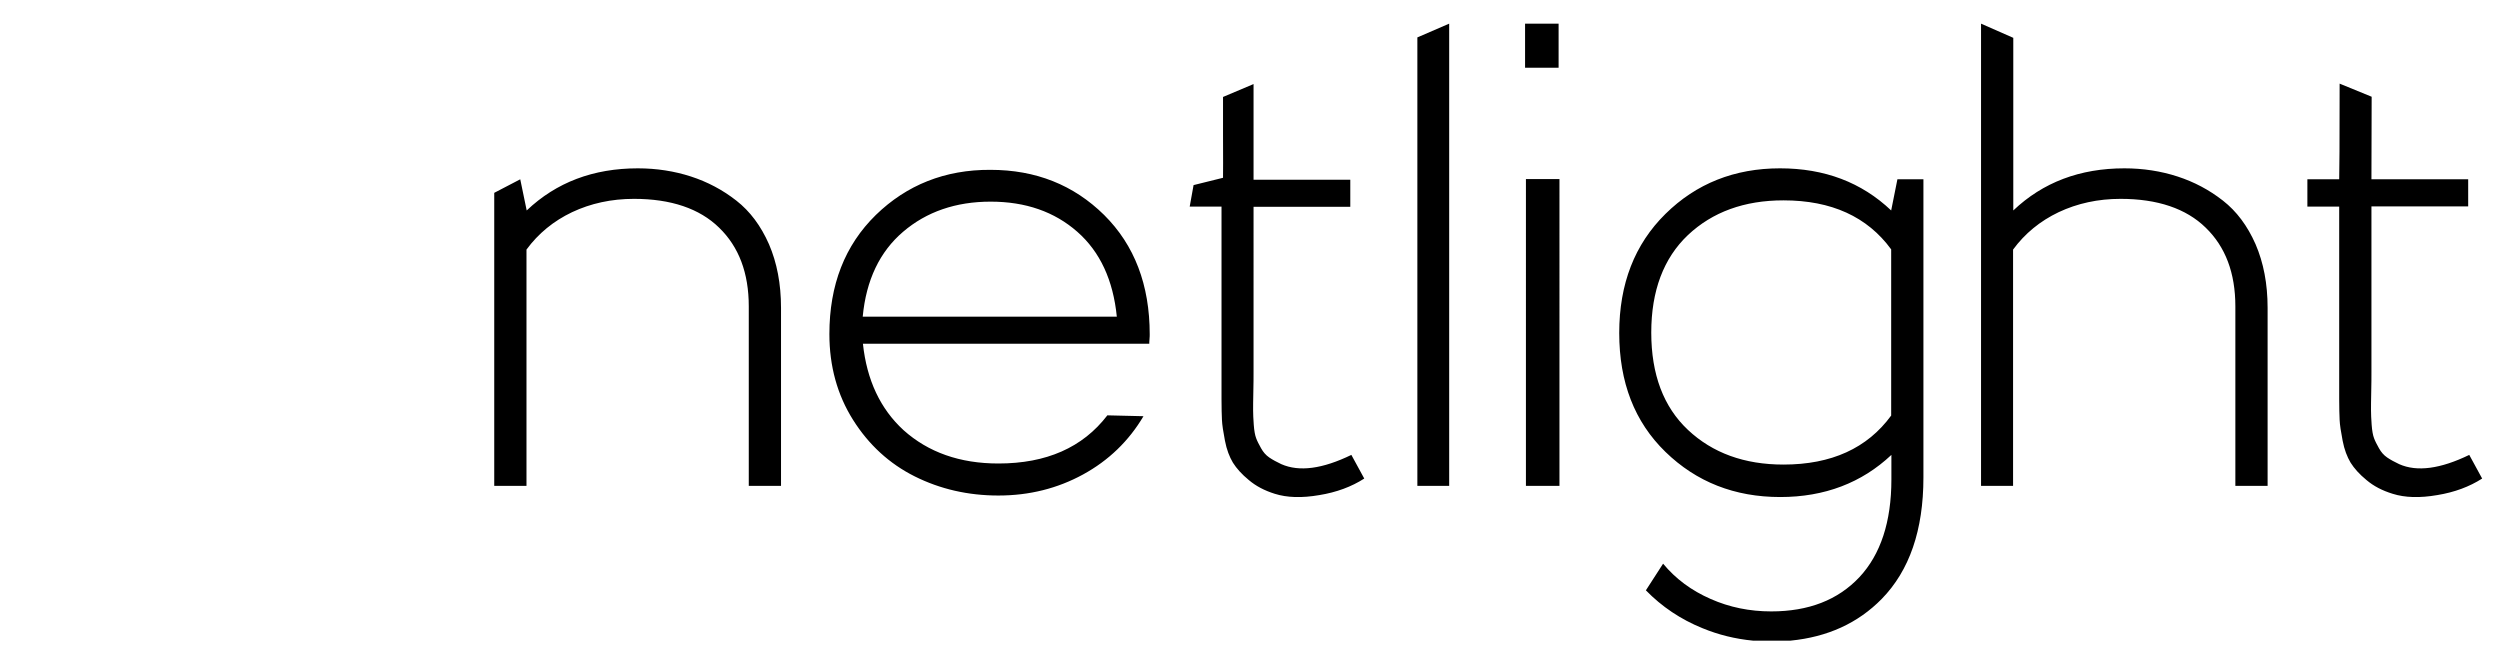 <?xml version="1.0" encoding="UTF-8"?>
<svg width="100%" height="100%" preserveAspectRatio="xMidYMid meet" version="1.1" xmlns="http://www.w3.org/2000/svg" xmlns:xlink="http://www.w3.org/1999/xlink" viewBox="0 0 1162.9 309.5" style="enable-background:new 0 0 1162.9 309.5;" xml:space="preserve">
<style type="text/css">
	.st0{fill-rule:evenodd;clip-rule:evenodd;fill:#000000;}
</style>
<path class="st0" d="M1100.8,223.3c-3.3-2.7-5.7-5.4-7.4-8.1c-1.6-2.7-2.9-6-3.7-10.2  c-0.8-4.1-1.3-7.4-1.4-9.7c-0.1-2.3-0.2-5.5-0.2-9.6V96.1h-14.8V83.4h14.8c0.1-2.2,0.2-17,0.2-44.5l14.9,6.1l-0.1,38.4h45v12.6  h-45V173c0,2.3,0,5.4-0.1,9.4c-0.1,3.9-0.1,6.8-0.1,8.5c0,1.7,0.1,3.9,0.3,6.7c0.2,2.8,0.6,4.9,1.1,6.2c0.5,1.4,1.3,2.9,2.3,4.7  c1,1.8,2.2,3.2,3.8,4.3c1.6,1.1,3.5,2.1,5.6,3.1c8.3,3.7,19.2,2.2,32.6-4.3l6,11c-5.9,3.8-12.9,6.4-20.9,7.7  c-8.1,1.4-15,1.2-20.7-0.6C1108.1,228.2,1104.1,226.1,1100.8,223.3z M921.4,226h15V116.1c5.5-7.5,12.6-13.3,21.2-17.4  c8.7-4.1,18.3-6.2,28.8-6.2c17.2,0,30.5,4.5,39.6,13.4c9.2,8.9,13.8,21.1,13.8,36.6V226h15v-82.8c0-11.2-1.9-21-5.6-29.6  c-3.8-8.6-8.8-15.3-15.2-20.3c-6.4-5-13.4-8.7-21.1-11.2c-7.7-2.5-16-3.8-24.7-3.8c-20.7,0-37.9,6.5-51.7,19.6V17.6l-15-6.6V226z   M829.6,93.2c22.3,0,39,7.6,50.1,22.8v77.3c-11.1,15.2-27.8,22.8-50.1,22.8c-18.2,0-33-5.4-44.4-16.1  c-11.4-10.7-17.1-25.8-17.1-45.3c0-19.4,5.7-34.6,17.1-45.4C796.6,98.6,811.4,93.2,829.6,93.2z M725,31.5V11h-15.6v20.5H725z   M709.8,226h15.6V83.3h-15.6V226z M674.1,11v199.1V226h-14.8v-15.9V20.4v-3L674.1,11z M580.9,223.3c-3.3-2.7-5.7-5.4-7.4-8.1  c-1.6-2.7-2.9-6-3.7-10.2c-0.8-4.1-1.3-7.4-1.4-9.7c-0.1-2.3-0.2-5.5-0.2-9.6V96.1h-14.8l1.8-10l13.7-3.4c0.1-1,0-10.4,0-20.5  c0-11.5,0-17.1,0-17.1l14.2-6v44.5h45v12.6h-45V173c0,2.3,0,5.4-0.1,9.4c-0.1,3.9-0.1,6.8-0.1,8.5c0,1.7,0.1,3.9,0.3,6.7  c0.2,2.8,0.6,4.9,1.1,6.2c0.5,1.4,1.3,2.9,2.3,4.7c1,1.8,2.2,3.2,3.8,4.3c1.6,1.1,3.5,2.1,5.6,3.1c8.4,3.7,19.2,2.2,32.6-4.3l6,11  c-5.9,3.8-12.9,6.4-20.9,7.7c-8.1,1.4-15,1.2-20.7-0.6C588.2,228.2,584.2,226.1,580.9,223.3z M401.3,147.3  c1.6-17,7.9-30.2,18.8-39.5c10.9-9.3,24.5-14,40.7-14c16.3,0,29.7,4.7,40.3,14c10.6,9.3,16.7,22.5,18.4,39.5H401.3z M407.4,100  c-14.4,14.1-21.6,32.5-21.6,55.4c0,15,3.7,28.3,11,39.9c7.3,11.6,16.9,20.4,28.7,26.3c11.8,5.9,24.8,8.9,38.9,8.9  c14.4,0,27.5-3.3,39.4-9.8c11.9-6.5,21.3-15.6,28.1-27.1l-16.8-0.4c-11.5,15-28.4,22.4-50.7,22.4c-17.9,0-32.6-5.2-44.1-15.5  c-10.8-9.9-17.1-23.3-18.9-40.2h133.2c0-0.4,0-1.1,0.1-2.1c0.1-1,0.1-1.8,0.1-2.3c0-23-7.1-41.5-21.2-55.5  c-14.2-14-31.8-21-52.9-21C439.6,78.9,421.8,86,407.4,100z M229.9,89.7V226h15V116.1c5.5-7.5,12.6-13.3,21.2-17.4  c8.7-4.1,18.3-6.2,28.8-6.2c17.2,0,30.5,4.5,39.6,13.4c9.2,8.9,13.8,21.1,13.8,36.6V226h15v-82.8c0-11.2-1.9-21-5.6-29.6  c-3.8-8.6-8.8-15.3-15.2-20.3c-6.4-5-13.4-8.7-21.1-11.2c-7.7-2.5-16-3.8-24.7-3.8c-20.7,0-37.9,6.5-51.7,19.6L242,83.4  L229.9,89.7z M791.9,292.2c-10.1-4.1-18.9-10-26.3-17.6l8-12.4c5.9,7.1,13.2,12.5,22.1,16.4c8.8,3.9,18.2,5.8,28.2,5.8  c17.4,0,31-5.3,41-15.9c9.9-10.6,14.9-25.8,14.9-45.5v-11.4c-13.8,13-31.1,19.6-51.7,19.6c-21.2,0-39-7-53.4-21  c-14.4-14-21.5-32.4-21.5-55.3c0-22.9,7.2-41.3,21.5-55.4C789,85.4,806.8,78.3,828,78.3c20.7,0,37.9,6.5,51.7,19.6l2.9-14.5h12.1  v138.7c0,24.5-6.5,43.3-19.4,56.5c-11.1,11.3-25.2,17.7-42.4,19.4h-17.5C807.2,297.2,799.4,295.3,791.9,292.2z"/>
<script xmlns=""/></svg>
